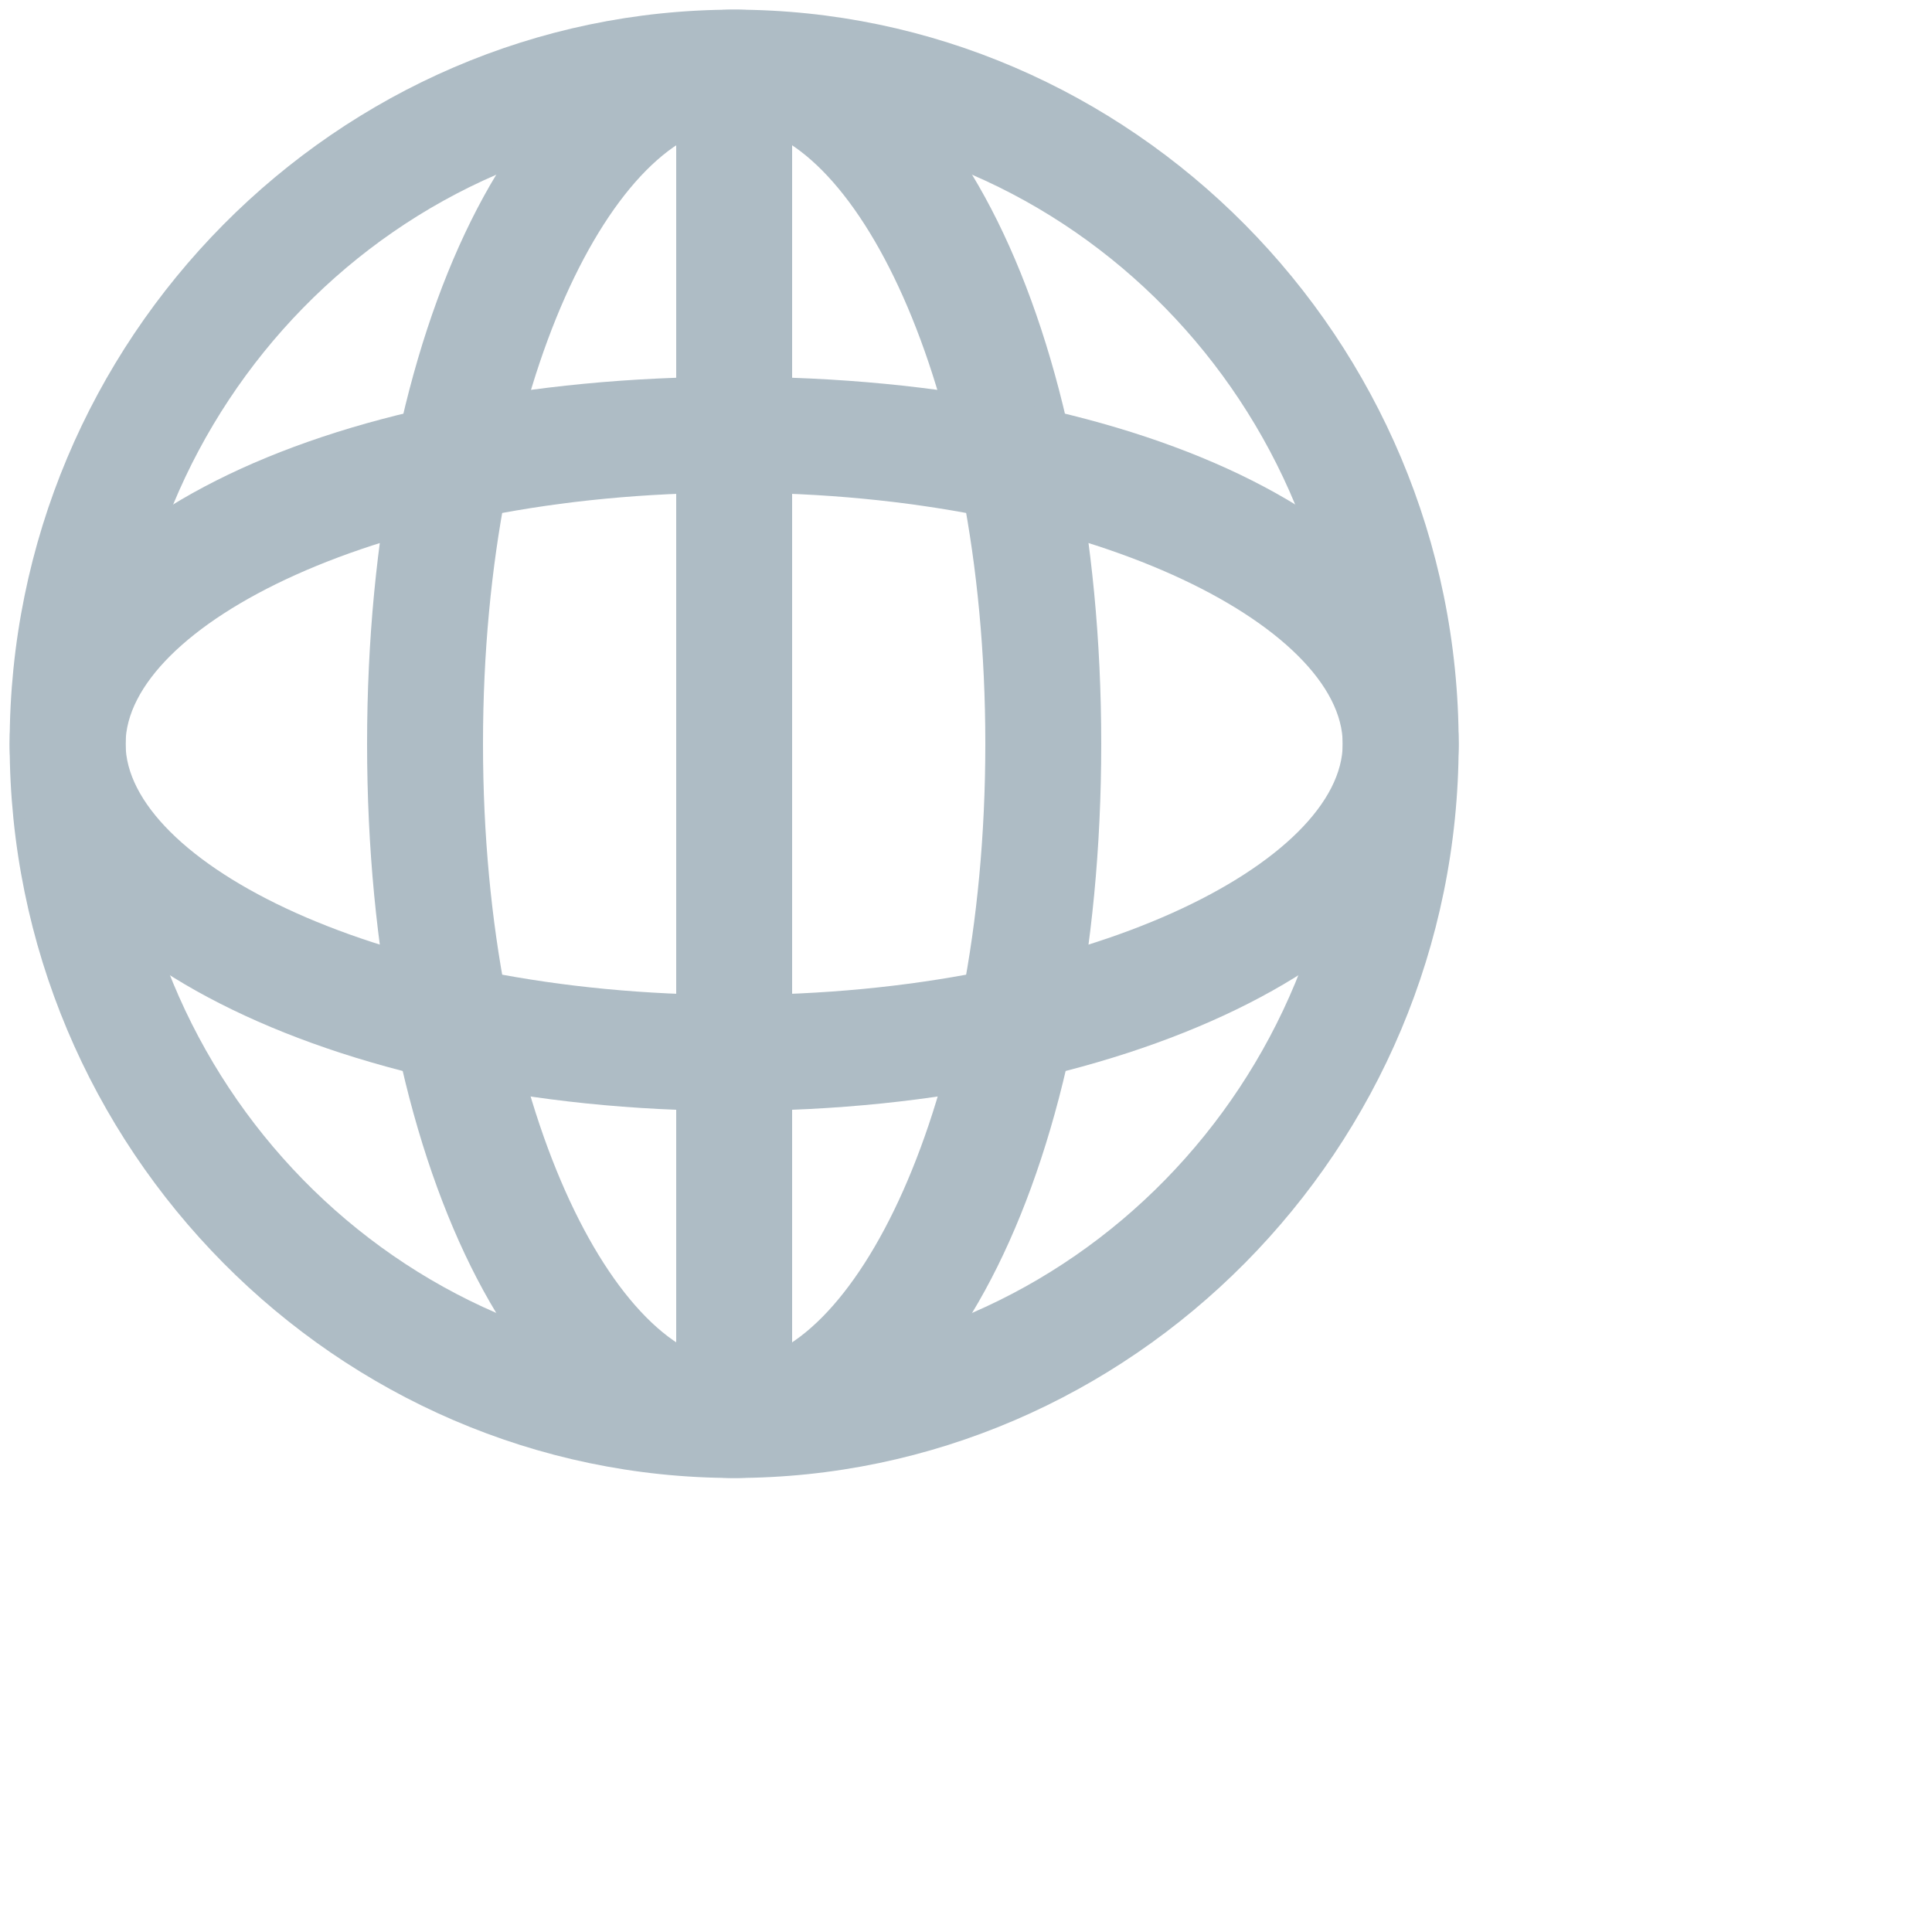<?xml version="1.0" encoding="utf-8"?>
<!-- Generator: Adobe Illustrator 19.0.1, SVG Export Plug-In . SVG Version: 6.00 Build 0)  -->
<svg version="1.1" id="Layer_1" xmlns="http://www.w3.org/2000/svg" xmlns:xlink="http://www.w3.org/1999/xlink" x="0px" y="0px"
	 viewBox="0 0 20 20" style="enable-background:new 0 0 20 20;" xml:space="preserve">
<style type="text/css">
	.st0{fill:#AEBCC5;}
</style>
<g>
	<path class="st0" d="M7.6,15.3c-4.1,0-7.5-3.4-7.5-7.6c0-4.2,3.4-7.6,7.5-7.6c4.1,0,7.5,3.4,7.5,7.6C15.1,11.9,11.7,15.3,7.6,15.3z
		 M7.6,1.3c-3.5,0-6.3,2.9-6.3,6.4c0,3.5,2.8,6.4,6.3,6.4c3.5,0,6.3-2.9,6.3-6.4C13.9,4.2,11.1,1.3,7.6,1.3z"/>
	<path class="st0" d="M7.6,15.3c-2.2,0-3.8-3.3-3.8-7.6c0-4.3,1.6-7.6,3.8-7.6c2.2,0,3.8,3.3,3.8,7.6C11.4,12,9.8,15.3,7.6,15.3z
		 M7.6,1.3C6.4,1.3,5,3.9,5,7.7c0,3.8,1.4,6.4,2.6,6.4s2.6-2.6,2.6-6.4C10.2,3.9,8.8,1.3,7.6,1.3z"/>
	<path class="st0" d="M7.6,11.5c-4.2,0-7.5-1.7-7.5-3.8c0-2.2,3.2-3.8,7.5-3.8c4.3,0,7.5,1.6,7.5,3.8C15.1,9.8,11.8,11.5,7.6,11.5z
		 M7.6,5.1c-3.7,0-6.3,1.4-6.3,2.6s2.6,2.6,6.3,2.6c3.7,0,6.3-1.4,6.3-2.6S11.3,5.1,7.6,5.1z"/>
	<rect x="7" y="0.7" class="st0" width="1.2" height="14"/>
</g>
</svg>
